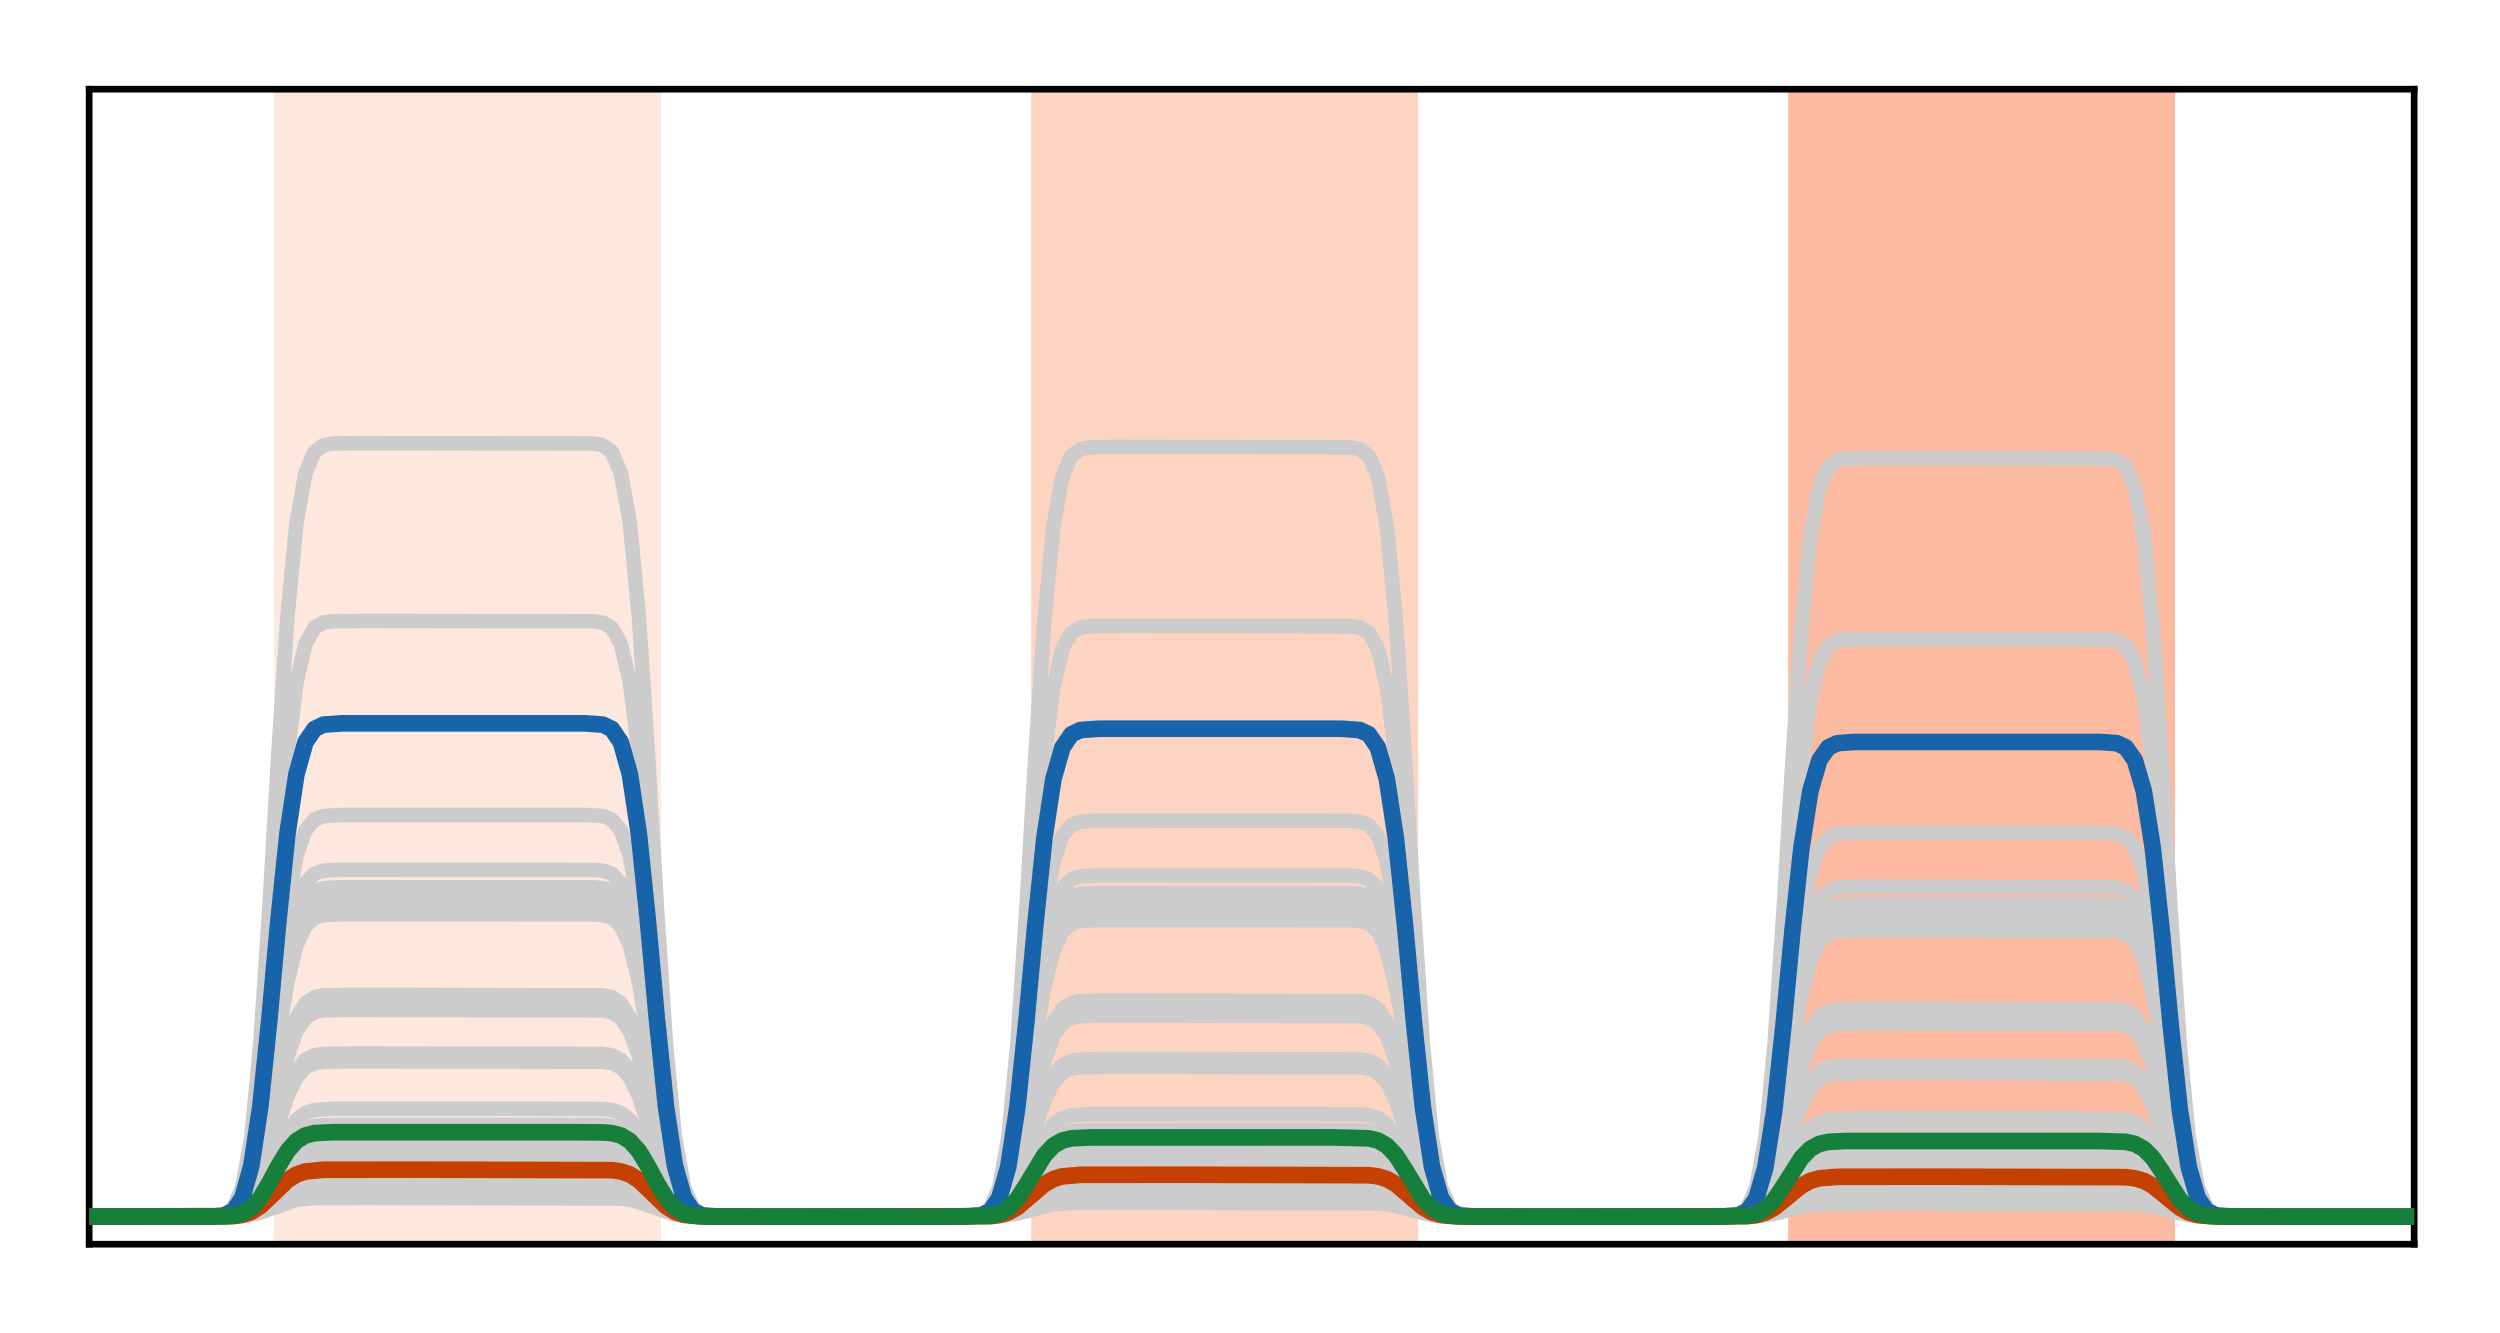 <?xml version="1.0" encoding="utf-8" standalone="no"?>
<!DOCTYPE svg PUBLIC "-//W3C//DTD SVG 1.1//EN"
  "http://www.w3.org/Graphics/SVG/1.1/DTD/svg11.dtd">
<!-- Created with matplotlib (http://matplotlib.org/) -->
<svg height="160pt" version="1.1" viewBox="0 0 300 160" width="300pt" xmlns="http://www.w3.org/2000/svg" xmlns:xlink="http://www.w3.org/1999/xlink">
 <defs>
  <style type="text/css">
*{stroke-linecap:butt;stroke-linejoin:round;}
  </style>
 </defs>
 <g id="figure_1">
  <g id="patch_1">
   <path d="M 0 160 
L 300.4 160 
L 300.4 0 
L 0 0 
z
" style="fill:#ffffff;"/>
  </g>
  <g id="axes_1">
   <g id="patch_2">
    <path d="M 10.7 149.3 
L 289.7 149.3 
L 289.7 10.7 
L 10.7 10.7 
z
" style="fill:#ffffff;"/>
   </g>
   <g id="patch_3">
    <path clip-path="url(#p5da1b656f6)" d="M 33.409 149.3 
L 33.409 10.7 
L 78.828 10.7 
L 78.828 149.3 
z
" style="fill:#fee7dc;stroke:#fee7dc;stroke-linejoin:miter;"/>
   </g>
   <g id="patch_4">
    <path clip-path="url(#p5da1b656f6)" d="M 124.247 149.3 
L 124.247 10.7 
L 169.665 10.7 
L 169.665 149.3 
z
" style="fill:#fdd4c2;stroke:#fdd4c2;stroke-linejoin:miter;"/>
   </g>
   <g id="patch_5">
    <path clip-path="url(#p5da1b656f6)" d="M 215.084 149.3 
L 215.084 10.7 
L 260.502 10.7 
L 260.502 149.3 
z
" style="fill:#fcbba1;stroke:#fcbba1;stroke-linejoin:miter;"/>
   </g>
   <g id="line2d_1">
    <path clip-path="url(#p5da1b656f6)" d="M -1 146 
L 28.002 145.907 
L 29.084 145.688 
L 30.165 145.164 
L 31.247 144.184 
L 32.328 142.758 
L 34.491 139.717 
L 35.572 138.737 
L 36.653 138.212 
L 37.735 137.994 
L 39.898 137.905 
L 71.258 137.905 
L 73.421 137.994 
L 74.502 138.212 
L 75.584 138.737 
L 76.665 139.717 
L 77.747 141.142 
L 79.909 144.184 
L 80.991 145.164 
L 82.072 145.688 
L 83.153 145.907 
L 85.316 145.996 
L 116.677 145.996 
L 118.84 145.914 
L 119.921 145.712 
L 121.002 145.228 
L 122.084 144.323 
L 123.165 143.007 
L 125.328 140.199 
L 126.409 139.294 
L 127.491 138.81 
L 128.572 138.608 
L 131.816 138.523 
L 164.258 138.608 
L 165.34 138.81 
L 166.421 139.294 
L 167.502 140.199 
L 168.584 141.515 
L 170.747 144.323 
L 171.828 145.228 
L 172.909 145.712 
L 173.991 145.914 
L 177.235 146 
L 209.677 145.918 
L 210.758 145.726 
L 211.84 145.264 
L 212.921 144.401 
L 216.165 140.466 
L 217.247 139.603 
L 218.328 139.141 
L 219.409 138.949 
L 222.653 138.867 
L 255.095 138.949 
L 256.177 139.141 
L 257.258 139.603 
L 258.34 140.466 
L 261.584 144.401 
L 262.665 145.264 
L 263.747 145.726 
L 264.828 145.918 
L 268.072 146 
L 301.4 146 
L 301.4 146 
" style="fill:none;stroke:#cccccc;stroke-linecap:square;stroke-width:1.75;"/>
   </g>
   <g id="line2d_2">
    <path clip-path="url(#p5da1b656f6)" d="M -1 146 
L 26.921 145.901 
L 28.002 145.583 
L 29.084 144.604 
L 30.165 142.254 
L 31.247 137.864 
L 32.328 131.477 
L 33.409 124.239 
L 34.491 117.852 
L 35.572 113.462 
L 36.653 111.112 
L 37.735 110.132 
L 38.816 109.814 
L 40.979 109.718 
L 71.258 109.734 
L 72.34 109.814 
L 73.421 110.132 
L 74.502 111.112 
L 75.584 113.462 
L 76.665 117.852 
L 77.747 124.239 
L 78.828 131.477 
L 79.909 137.864 
L 80.991 142.254 
L 82.072 144.604 
L 83.153 145.583 
L 84.235 145.901 
L 86.398 145.998 
L 116.677 145.982 
L 117.758 145.903 
L 118.84 145.591 
L 119.921 144.63 
L 121.002 142.325 
L 122.084 138.018 
L 123.165 131.752 
L 124.247 124.651 
L 125.328 118.384 
L 126.409 114.078 
L 127.491 111.772 
L 128.572 110.811 
L 129.653 110.499 
L 131.816 110.405 
L 162.095 110.42 
L 163.177 110.499 
L 164.258 110.811 
L 165.34 111.772 
L 166.421 114.078 
L 167.502 118.384 
L 168.584 124.651 
L 169.665 131.752 
L 170.747 138.018 
L 171.828 142.325 
L 172.909 144.63 
L 173.991 145.591 
L 175.072 145.903 
L 177.235 145.998 
L 207.514 145.983 
L 208.595 145.907 
L 209.677 145.606 
L 210.758 144.678 
L 211.84 142.454 
L 212.921 138.299 
L 214.002 132.253 
L 215.084 125.402 
L 216.165 119.356 
L 217.247 115.2 
L 218.328 112.976 
L 219.409 112.049 
L 220.491 111.748 
L 222.653 111.657 
L 252.933 111.672 
L 254.014 111.748 
L 255.095 112.049 
L 256.177 112.976 
L 257.258 115.2 
L 258.34 119.356 
L 259.421 125.402 
L 260.502 132.253 
L 261.584 138.299 
L 262.665 142.454 
L 263.747 144.678 
L 264.828 145.606 
L 265.909 145.907 
L 268.072 145.998 
L 301.4 146 
L 301.4 146 
" style="fill:none;stroke:#cccccc;stroke-linecap:square;stroke-width:1.75;"/>
   </g>
   <g id="line2d_3">
    <path clip-path="url(#p5da1b656f6)" d="M -1 146 
L 28.002 145.953 
L 29.084 145.842 
L 30.165 145.575 
L 31.247 145.077 
L 35.572 142.31 
L 36.653 142.044 
L 38.816 141.897 
L 52.874 141.886 
L 73.421 141.933 
L 74.502 142.044 
L 75.584 142.31 
L 76.665 142.808 
L 80.991 145.575 
L 82.072 145.842 
L 84.235 145.989 
L 98.293 146 
L 118.84 145.96 
L 119.921 145.865 
L 121.002 145.637 
L 122.084 145.213 
L 126.409 142.851 
L 127.491 142.624 
L 129.653 142.498 
L 145.874 142.488 
L 164.258 142.529 
L 165.34 142.624 
L 166.421 142.851 
L 167.502 143.276 
L 171.828 145.637 
L 172.909 145.865 
L 175.072 145.99 
L 191.293 146 
L 209.677 145.962 
L 210.758 145.872 
L 211.84 145.655 
L 212.921 145.251 
L 217.247 143.005 
L 218.328 142.789 
L 220.491 142.67 
L 237.793 142.661 
L 255.095 142.699 
L 256.177 142.789 
L 257.258 143.005 
L 258.34 143.409 
L 262.665 145.655 
L 263.747 145.872 
L 265.909 145.991 
L 283.212 146 
L 301.4 146 
L 301.4 146 
" style="fill:none;stroke:#cccccc;stroke-linecap:square;stroke-width:1.75;"/>
   </g>
   <g id="line2d_4">
    <path clip-path="url(#p5da1b656f6)" d="M -1 146 
L 28.002 145.954 
L 29.084 145.847 
L 30.165 145.589 
L 31.247 145.107 
L 35.572 142.429 
L 36.653 142.171 
L 38.816 142.028 
L 52.874 142.018 
L 73.421 142.063 
L 74.502 142.171 
L 75.584 142.429 
L 76.665 142.911 
L 80.991 145.589 
L 82.072 145.847 
L 84.235 145.989 
L 98.293 146 
L 118.84 145.961 
L 119.921 145.87 
L 121.002 145.651 
L 122.084 145.242 
L 126.409 142.969 
L 127.491 142.75 
L 129.653 142.629 
L 146.956 142.62 
L 164.258 142.659 
L 165.34 142.75 
L 166.421 142.969 
L 167.502 143.378 
L 171.828 145.651 
L 172.909 145.87 
L 175.072 145.991 
L 192.374 146 
L 209.677 145.963 
L 210.758 145.876 
L 211.84 145.668 
L 212.921 145.279 
L 217.247 143.118 
L 218.328 142.91 
L 220.491 142.795 
L 237.793 142.786 
L 255.095 142.823 
L 256.177 142.91 
L 257.258 143.118 
L 258.34 143.507 
L 262.665 145.668 
L 263.747 145.876 
L 265.909 145.991 
L 283.212 146 
L 301.4 146 
L 301.4 146 
" style="fill:none;stroke:#cccccc;stroke-linecap:square;stroke-width:1.75;"/>
   </g>
   <g id="line2d_5">
    <path clip-path="url(#p5da1b656f6)" d="M -1 146 
L 26.921 145.973 
L 28.002 145.887 
L 29.084 145.623 
L 30.165 144.987 
L 31.247 143.801 
L 32.328 142.074 
L 33.409 140.117 
L 34.491 138.391 
L 35.572 137.204 
L 36.653 136.569 
L 37.735 136.304 
L 39.898 136.196 
L 69.095 136.191 
L 73.421 136.304 
L 74.502 136.569 
L 75.584 137.204 
L 76.665 138.391 
L 77.747 140.117 
L 78.828 142.074 
L 79.909 143.801 
L 80.991 144.987 
L 82.072 145.623 
L 83.153 145.887 
L 85.316 145.995 
L 114.514 146 
L 118.84 145.895 
L 119.921 145.647 
L 121.002 145.052 
L 122.084 143.942 
L 123.165 142.326 
L 125.328 138.879 
L 126.409 137.768 
L 127.491 137.174 
L 128.572 136.926 
L 130.735 136.825 
L 161.014 136.821 
L 164.258 136.926 
L 165.34 137.174 
L 166.421 137.768 
L 167.502 138.879 
L 168.584 140.495 
L 170.747 143.942 
L 171.828 145.052 
L 172.909 145.647 
L 173.991 145.895 
L 176.153 145.995 
L 206.433 145.999 
L 209.677 145.899 
L 210.758 145.663 
L 211.84 145.095 
L 212.921 144.035 
L 214.002 142.492 
L 216.165 139.201 
L 217.247 138.14 
L 218.328 137.572 
L 219.409 137.336 
L 221.572 137.24 
L 252.933 137.24 
L 255.095 137.336 
L 256.177 137.572 
L 257.258 138.14 
L 258.34 139.201 
L 259.421 140.743 
L 261.584 144.035 
L 262.665 145.095 
L 263.747 145.663 
L 264.828 145.899 
L 266.991 145.996 
L 299.433 146 
L 301.4 146 
L 301.4 146 
" style="fill:none;stroke:#cccccc;stroke-linecap:square;stroke-width:1.75;"/>
   </g>
   <g id="line2d_6">
    <path clip-path="url(#p5da1b656f6)" d="M -1 146 
L 28.002 145.955 
L 29.084 145.851 
L 30.165 145.6 
L 31.247 145.131 
L 35.572 142.524 
L 36.653 142.273 
L 38.816 142.134 
L 53.956 142.124 
L 73.421 142.168 
L 74.502 142.273 
L 75.584 142.524 
L 76.665 142.993 
L 80.991 145.6 
L 82.072 145.851 
L 84.235 145.989 
L 99.374 146 
L 118.84 145.962 
L 119.921 145.874 
L 121.002 145.662 
L 122.084 145.266 
L 126.409 143.064 
L 127.491 142.852 
L 129.653 142.734 
L 146.956 142.726 
L 164.258 142.763 
L 165.34 142.852 
L 166.421 143.064 
L 167.502 143.46 
L 171.828 145.662 
L 172.909 145.874 
L 175.072 145.991 
L 192.374 146 
L 209.677 145.964 
L 210.758 145.88 
L 211.84 145.679 
L 212.921 145.302 
L 217.247 143.208 
L 218.328 143.007 
L 220.491 142.896 
L 238.874 142.887 
L 255.095 142.923 
L 256.177 143.007 
L 257.258 143.208 
L 258.34 143.585 
L 262.665 145.679 
L 263.747 145.88 
L 265.909 145.992 
L 284.293 146 
L 301.4 146 
L 301.4 146 
" style="fill:none;stroke:#cccccc;stroke-linecap:square;stroke-width:1.75;"/>
   </g>
   <g id="line2d_7">
    <path clip-path="url(#p5da1b656f6)" d="M -1 146 
L 28.002 145.956 
L 29.084 145.852 
L 30.165 145.602 
L 31.247 145.135 
L 35.572 142.542 
L 36.653 142.292 
L 38.816 142.154 
L 53.956 142.144 
L 73.421 142.188 
L 74.502 142.292 
L 75.584 142.542 
L 76.665 143.009 
L 80.991 145.602 
L 82.072 145.852 
L 84.235 145.99 
L 99.374 146 
L 118.84 145.963 
L 119.921 145.875 
L 121.002 145.664 
L 122.084 145.27 
L 126.409 143.082 
L 127.491 142.871 
L 129.653 142.754 
L 146.956 142.746 
L 164.258 142.783 
L 165.34 142.871 
L 166.421 143.082 
L 167.502 143.475 
L 171.828 145.664 
L 172.909 145.875 
L 175.072 145.991 
L 192.374 146 
L 209.677 145.964 
L 210.758 145.881 
L 211.84 145.681 
L 212.921 145.306 
L 217.247 143.226 
L 218.328 143.025 
L 220.491 142.915 
L 238.874 142.906 
L 255.095 142.942 
L 256.177 143.025 
L 257.258 143.226 
L 258.34 143.6 
L 262.665 145.681 
L 263.747 145.881 
L 265.909 145.992 
L 284.293 146 
L 301.4 146 
L 301.4 146 
" style="fill:none;stroke:#cccccc;stroke-linecap:square;stroke-width:1.75;"/>
   </g>
   <g id="line2d_8">
    <path clip-path="url(#p5da1b656f6)" d="M -1 146 
L 28.002 145.931 
L 29.084 145.769 
L 30.165 145.38 
L 31.247 144.653 
L 34.491 141.34 
L 35.572 140.613 
L 36.653 140.224 
L 38.816 140.009 
L 48.549 139.993 
L 73.421 140.062 
L 74.502 140.224 
L 75.584 140.613 
L 76.665 141.34 
L 79.909 144.653 
L 80.991 145.38 
L 82.072 145.769 
L 84.235 145.984 
L 93.967 146 
L 118.84 145.938 
L 119.921 145.792 
L 121.002 145.443 
L 122.084 144.79 
L 125.328 141.815 
L 126.409 141.162 
L 127.491 140.813 
L 129.653 140.62 
L 140.467 140.605 
L 164.258 140.667 
L 165.34 140.813 
L 166.421 141.162 
L 167.502 141.815 
L 170.747 144.79 
L 171.828 145.443 
L 172.909 145.792 
L 175.072 145.985 
L 185.886 146 
L 209.677 145.941 
L 210.758 145.802 
L 211.84 145.469 
L 212.921 144.848 
L 216.165 142.013 
L 217.247 141.391 
L 218.328 141.058 
L 220.491 140.874 
L 231.305 140.86 
L 255.095 140.919 
L 256.177 141.058 
L 257.258 141.391 
L 258.34 142.013 
L 261.584 144.848 
L 262.665 145.469 
L 263.747 145.802 
L 265.909 145.986 
L 276.723 146 
L 301.4 146 
L 301.4 146 
" style="fill:none;stroke:#cccccc;stroke-linecap:square;stroke-width:1.75;"/>
   </g>
   <g id="line2d_9">
    <path clip-path="url(#p5da1b656f6)" d="M -1 146 
L 26.921 145.948 
L 28.002 145.782 
L 29.084 145.269 
L 30.165 144.038 
L 31.247 141.738 
L 32.328 138.392 
L 33.409 134.601 
L 34.491 131.255 
L 35.572 128.956 
L 36.653 127.725 
L 37.735 127.212 
L 38.816 127.045 
L 42.06 126.994 
L 72.34 127.045 
L 73.421 127.212 
L 74.502 127.725 
L 75.584 128.956 
L 76.665 131.255 
L 77.747 134.601 
L 78.828 138.392 
L 79.909 141.738 
L 80.991 144.038 
L 82.072 145.269 
L 83.153 145.782 
L 84.235 145.948 
L 87.479 146 
L 117.758 145.95 
L 118.84 145.789 
L 119.921 145.294 
L 121.002 144.106 
L 122.084 141.886 
L 123.165 138.657 
L 124.247 134.998 
L 125.328 131.768 
L 126.409 129.549 
L 127.491 128.361 
L 128.572 127.865 
L 129.653 127.705 
L 132.898 127.655 
L 163.177 127.705 
L 164.258 127.865 
L 165.34 128.361 
L 166.421 129.549 
L 167.502 131.768 
L 168.584 134.998 
L 169.665 138.657 
L 170.747 141.886 
L 171.828 144.106 
L 172.909 145.294 
L 173.991 145.789 
L 175.072 145.95 
L 178.316 146 
L 208.595 145.952 
L 209.677 145.798 
L 210.758 145.323 
L 211.84 144.185 
L 212.921 142.057 
L 214.002 138.962 
L 215.084 135.454 
L 216.165 132.358 
L 217.247 130.231 
L 218.328 129.092 
L 219.409 128.617 
L 220.491 128.463 
L 224.816 128.415 
L 254.014 128.463 
L 255.095 128.617 
L 256.177 129.092 
L 257.258 130.231 
L 258.34 132.358 
L 259.421 135.454 
L 260.502 138.962 
L 261.584 142.057 
L 262.665 144.185 
L 263.747 145.323 
L 264.828 145.798 
L 265.909 145.952 
L 270.235 146 
L 301.4 146 
L 301.4 146 
" style="fill:none;stroke:#cccccc;stroke-linecap:square;stroke-width:1.75;"/>
   </g>
   <g id="line2d_10">
    <path clip-path="url(#p5da1b656f6)" d="M -1 146 
L 26.921 145.928 
L 28.002 145.694 
L 29.084 144.975 
L 30.165 143.251 
L 31.247 140.03 
L 32.328 135.342 
L 33.409 130.031 
L 34.491 125.344 
L 35.572 122.122 
L 36.653 120.398 
L 37.735 119.679 
L 38.816 119.446 
L 42.06 119.373 
L 72.34 119.446 
L 73.421 119.679 
L 74.502 120.398 
L 75.584 122.122 
L 76.665 125.344 
L 77.747 130.031 
L 78.828 135.342 
L 79.909 140.03 
L 80.991 143.251 
L 82.072 144.975 
L 83.153 145.694 
L 84.235 145.928 
L 87.479 146 
L 117.758 145.929 
L 118.84 145.702 
L 119.921 145.002 
L 121.002 143.321 
L 122.084 140.182 
L 123.165 135.614 
L 124.247 130.438 
L 125.328 125.87 
L 126.409 122.73 
L 127.491 121.05 
L 128.572 120.349 
L 129.653 120.122 
L 132.898 120.051 
L 163.177 120.122 
L 164.258 120.349 
L 165.34 121.05 
L 166.421 122.73 
L 167.502 125.87 
L 168.584 130.438 
L 169.665 135.614 
L 170.747 140.182 
L 171.828 143.321 
L 172.909 145.002 
L 173.991 145.702 
L 175.072 145.929 
L 178.316 146 
L 208.595 145.932 
L 209.677 145.714 
L 210.758 145.04 
L 211.84 143.425 
L 212.921 140.407 
L 214.002 136.015 
L 215.084 131.039 
L 216.165 126.648 
L 217.247 123.63 
L 218.328 122.014 
L 219.409 121.341 
L 220.491 121.122 
L 223.735 121.054 
L 254.014 121.122 
L 255.095 121.341 
L 256.177 122.014 
L 257.258 123.63 
L 258.34 126.648 
L 259.421 131.039 
L 260.502 136.015 
L 261.584 140.407 
L 262.665 143.425 
L 263.747 145.04 
L 264.828 145.714 
L 265.909 145.932 
L 269.153 146 
L 301.4 146 
L 301.4 146 
" style="fill:none;stroke:#cccccc;stroke-linecap:square;stroke-width:1.75;"/>
   </g>
   <g id="line2d_11">
    <path clip-path="url(#p5da1b656f6)" d="M -1 146 
L 28.002 145.953 
L 29.084 145.843 
L 30.165 145.578 
L 31.247 145.084 
L 35.572 142.337 
L 36.653 142.072 
L 38.816 141.926 
L 52.874 141.915 
L 73.421 141.962 
L 74.502 142.072 
L 75.584 142.337 
L 76.665 142.831 
L 80.991 145.578 
L 82.072 145.843 
L 84.235 145.989 
L 98.293 146 
L 118.84 145.96 
L 119.921 145.866 
L 121.002 145.64 
L 122.084 145.219 
L 126.409 142.877 
L 127.491 142.652 
L 129.653 142.527 
L 145.874 142.518 
L 164.258 142.558 
L 165.34 142.652 
L 166.421 142.877 
L 167.502 143.298 
L 171.828 145.64 
L 172.909 145.866 
L 175.072 145.991 
L 191.293 146 
L 209.677 145.962 
L 210.758 145.873 
L 211.84 145.658 
L 212.921 145.257 
L 217.247 143.03 
L 218.328 142.816 
L 220.491 142.697 
L 237.793 142.688 
L 255.095 142.727 
L 256.177 142.816 
L 257.258 143.03 
L 258.34 143.431 
L 262.665 145.658 
L 263.747 145.873 
L 265.909 145.991 
L 283.212 146 
L 301.4 146 
L 301.4 146 
" style="fill:none;stroke:#cccccc;stroke-linecap:square;stroke-width:1.75;"/>
   </g>
   <g id="line2d_12">
    <path clip-path="url(#p5da1b656f6)" d="M -1 146 
L 25.84 145.979 
L 26.921 145.887 
L 28.002 145.522 
L 29.084 144.398 
L 30.165 141.701 
L 31.247 136.664 
L 32.328 129.335 
L 33.409 121.029 
L 34.491 113.7 
L 35.572 108.662 
L 36.653 105.966 
L 37.735 104.842 
L 38.816 104.477 
L 40.979 104.367 
L 71.258 104.385 
L 72.34 104.477 
L 73.421 104.842 
L 74.502 105.966 
L 75.584 108.662 
L 76.665 113.7 
L 77.747 121.029 
L 78.828 129.335 
L 79.909 136.664 
L 80.991 141.701 
L 82.072 144.398 
L 83.153 145.522 
L 84.235 145.887 
L 86.398 145.997 
L 116.677 145.979 
L 117.758 145.889 
L 118.84 145.53 
L 119.921 144.424 
L 121.002 141.772 
L 122.084 136.818 
L 123.165 129.609 
L 124.247 121.44 
L 125.328 114.231 
L 126.409 109.277 
L 127.491 106.625 
L 128.572 105.519 
L 129.653 105.161 
L 131.816 105.052 
L 162.095 105.07 
L 163.177 105.161 
L 164.258 105.519 
L 165.34 106.625 
L 166.421 109.277 
L 167.502 114.231 
L 168.584 121.44 
L 169.665 129.609 
L 170.747 136.818 
L 171.828 141.772 
L 172.909 144.424 
L 173.991 145.53 
L 175.072 145.889 
L 177.235 145.997 
L 207.514 145.98 
L 208.595 145.892 
L 209.677 145.545 
L 210.758 144.477 
L 211.84 141.913 
L 212.921 137.123 
L 214.002 130.154 
L 215.084 122.257 
L 216.165 115.288 
L 217.247 110.498 
L 218.328 107.935 
L 219.409 106.866 
L 220.491 106.519 
L 222.653 106.414 
L 252.933 106.431 
L 254.014 106.519 
L 255.095 106.866 
L 256.177 107.935 
L 257.258 110.498 
L 258.34 115.288 
L 259.421 122.257 
L 260.502 130.154 
L 261.584 137.123 
L 262.665 141.913 
L 263.747 144.477 
L 264.828 145.545 
L 265.909 145.892 
L 268.072 145.997 
L 301.4 146 
L 301.4 146 
" style="fill:none;stroke:#cccccc;stroke-linecap:square;stroke-width:1.75;"/>
   </g>
   <g id="line2d_13">
    <path clip-path="url(#p5da1b656f6)" d="M -1 146 
L 26.921 145.892 
L 28.002 145.546 
L 29.084 144.479 
L 30.165 141.918 
L 31.247 137.135 
L 32.328 130.175 
L 33.409 122.289 
L 34.491 115.329 
L 35.572 110.546 
L 36.653 107.986 
L 37.735 106.918 
L 38.816 106.572 
L 40.979 106.467 
L 71.258 106.484 
L 72.34 106.572 
L 73.421 106.918 
L 74.502 107.986 
L 75.584 110.546 
L 76.665 115.329 
L 77.747 122.289 
L 78.828 130.175 
L 79.909 137.135 
L 80.991 141.918 
L 82.072 144.479 
L 83.153 145.546 
L 84.235 145.892 
L 86.398 145.997 
L 116.677 145.98 
L 117.758 145.894 
L 118.84 145.554 
L 119.921 144.505 
L 121.002 141.989 
L 122.084 137.289 
L 123.165 130.45 
L 124.247 122.701 
L 125.328 115.862 
L 126.409 111.161 
L 127.491 108.646 
L 128.572 107.597 
L 129.653 107.256 
L 131.816 107.153 
L 162.095 107.17 
L 163.177 107.256 
L 164.258 107.597 
L 165.34 108.646 
L 166.421 111.161 
L 167.502 115.862 
L 168.584 122.701 
L 169.665 130.45 
L 170.747 137.289 
L 171.828 141.989 
L 172.909 144.505 
L 173.991 145.554 
L 175.072 145.894 
L 177.235 145.997 
L 207.514 145.981 
L 208.595 145.898 
L 209.677 145.569 
L 210.758 144.556 
L 211.84 142.126 
L 212.921 137.585 
L 214.002 130.979 
L 215.084 123.493 
L 216.165 116.887 
L 217.247 112.346 
L 218.328 109.916 
L 219.409 108.903 
L 220.491 108.574 
L 222.653 108.475 
L 252.933 108.491 
L 254.014 108.574 
L 255.095 108.903 
L 256.177 109.916 
L 257.258 112.346 
L 258.34 116.887 
L 259.421 123.493 
L 260.502 130.979 
L 261.584 137.585 
L 262.665 142.126 
L 263.747 144.556 
L 264.828 145.569 
L 265.909 145.898 
L 268.072 145.997 
L 301.4 146 
L 301.4 146 
" style="fill:none;stroke:#cccccc;stroke-linecap:square;stroke-width:1.75;"/>
   </g>
   <g id="line2d_14">
    <path clip-path="url(#p5da1b656f6)" d="M -1 146 
L 25.84 145.953 
L 26.921 145.748 
L 28.002 144.934 
L 29.084 142.428 
L 30.165 136.417 
L 31.247 125.187 
L 32.328 108.847 
L 33.409 90.332 
L 34.491 73.992 
L 35.572 62.762 
L 36.653 56.75 
L 37.735 54.245 
L 38.816 53.431 
L 39.898 53.225 
L 43.142 53.179 
L 71.258 53.225 
L 72.34 53.431 
L 73.421 54.245 
L 74.502 56.75 
L 75.584 62.762 
L 76.665 73.992 
L 77.747 90.332 
L 78.828 108.847 
L 79.909 125.187 
L 80.991 136.417 
L 82.072 142.428 
L 83.153 144.934 
L 84.235 145.748 
L 85.316 145.953 
L 88.56 146 
L 116.677 145.954 
L 117.758 145.749 
L 118.84 144.939 
L 119.921 142.446 
L 121.002 136.464 
L 122.084 125.288 
L 123.165 109.028 
L 124.247 90.603 
L 125.328 74.342 
L 126.409 63.167 
L 127.491 57.185 
L 128.572 54.691 
L 129.653 53.882 
L 130.735 53.677 
L 133.979 53.63 
L 162.095 53.677 
L 163.177 53.882 
L 164.258 54.691 
L 165.34 57.185 
L 166.421 63.167 
L 167.502 74.342 
L 168.584 90.603 
L 169.665 109.028 
L 170.747 125.288 
L 171.828 136.464 
L 172.909 142.446 
L 173.991 144.939 
L 175.072 145.749 
L 176.153 145.954 
L 179.398 146 
L 207.514 145.954 
L 208.595 145.753 
L 209.677 144.955 
L 210.758 142.498 
L 211.84 136.604 
L 212.921 125.593 
L 214.002 109.572 
L 215.084 91.417 
L 216.165 75.396 
L 217.247 64.385 
L 218.328 58.491 
L 219.409 56.034 
L 220.491 55.236 
L 221.572 55.035 
L 224.816 54.989 
L 252.933 55.035 
L 254.014 55.236 
L 255.095 56.034 
L 256.177 58.491 
L 257.258 64.385 
L 258.34 75.396 
L 259.421 91.417 
L 260.502 109.572 
L 261.584 125.593 
L 262.665 136.604 
L 263.747 142.498 
L 264.828 144.955 
L 265.909 145.753 
L 266.991 145.954 
L 270.235 146 
L 301.4 146 
L 301.4 146 
" style="fill:none;stroke:#cccccc;stroke-linecap:square;stroke-width:1.75;"/>
   </g>
   <g id="line2d_15">
    <path clip-path="url(#p5da1b656f6)" d="M -1 146 
L 26.921 145.896 
L 28.002 145.563 
L 29.084 144.535 
L 30.165 142.068 
L 31.247 137.46 
L 32.328 130.756 
L 33.409 123.159 
L 34.491 116.455 
L 35.572 111.847 
L 36.653 109.381 
L 37.735 108.353 
L 38.816 108.019 
L 40.979 107.918 
L 71.258 107.935 
L 72.34 108.019 
L 73.421 108.353 
L 74.502 109.381 
L 75.584 111.847 
L 76.665 116.455 
L 77.747 123.159 
L 78.828 130.756 
L 79.909 137.46 
L 80.991 142.068 
L 82.072 144.535 
L 83.153 145.563 
L 84.235 145.896 
L 86.398 145.997 
L 116.677 145.981 
L 117.758 145.898 
L 118.84 145.571 
L 119.921 144.561 
L 121.002 142.139 
L 122.084 137.614 
L 123.165 131.031 
L 124.247 123.571 
L 125.328 116.988 
L 126.409 112.463 
L 127.491 110.041 
L 128.572 109.032 
L 129.653 108.704 
L 131.816 108.605 
L 162.095 108.621 
L 163.177 108.704 
L 164.258 109.032 
L 165.34 110.041 
L 166.421 112.463 
L 167.502 116.988 
L 168.584 123.571 
L 169.665 131.031 
L 170.747 137.614 
L 171.828 142.139 
L 172.909 144.561 
L 173.991 145.571 
L 175.072 145.898 
L 177.235 145.997 
L 207.514 145.982 
L 208.595 145.902 
L 209.677 145.585 
L 210.758 144.611 
L 211.84 142.272 
L 212.921 137.904 
L 214.002 131.548 
L 215.084 124.346 
L 216.165 117.99 
L 217.247 113.621 
L 218.328 111.283 
L 219.409 110.309 
L 220.491 109.992 
L 222.653 109.896 
L 252.933 109.912 
L 254.014 109.992 
L 255.095 110.309 
L 256.177 111.283 
L 257.258 113.621 
L 258.34 117.99 
L 259.421 124.346 
L 260.502 131.548 
L 261.584 137.904 
L 262.665 142.272 
L 263.747 144.611 
L 264.828 145.585 
L 265.909 145.902 
L 268.072 145.998 
L 301.4 146 
L 301.4 146 
" style="fill:none;stroke:#cccccc;stroke-linecap:square;stroke-width:1.75;"/>
   </g>
   <g id="line2d_16">
    <path clip-path="url(#p5da1b656f6)" d="M -1 146 
L 25.84 145.964 
L 26.921 145.806 
L 28.002 145.179 
L 29.084 143.249 
L 30.165 138.62 
L 31.247 129.97 
L 32.328 117.386 
L 33.409 103.126 
L 34.491 90.541 
L 35.572 81.892 
L 36.653 77.262 
L 37.735 75.332 
L 38.816 74.706 
L 39.898 74.547 
L 44.223 74.511 
L 71.258 74.547 
L 72.34 74.706 
L 73.421 75.332 
L 74.502 77.262 
L 75.584 81.892 
L 76.665 90.541 
L 77.747 103.126 
L 78.828 117.386 
L 79.909 129.97 
L 80.991 138.62 
L 82.072 143.249 
L 83.153 145.179 
L 84.235 145.806 
L 85.316 145.964 
L 89.642 146 
L 116.677 145.964 
L 117.758 145.807 
L 118.84 145.186 
L 119.921 143.272 
L 121.002 138.681 
L 122.084 130.104 
L 123.165 117.625 
L 124.247 103.484 
L 125.328 91.005 
L 126.409 82.428 
L 127.491 77.837 
L 128.572 75.923 
L 129.653 75.302 
L 130.735 75.145 
L 135.06 75.109 
L 162.095 75.145 
L 163.177 75.302 
L 164.258 75.923 
L 165.34 77.837 
L 166.421 82.428 
L 167.502 91.005 
L 168.584 103.484 
L 169.665 117.625 
L 170.747 130.104 
L 171.828 138.681 
L 172.909 143.272 
L 173.991 145.186 
L 175.072 145.807 
L 176.153 145.964 
L 180.479 146 
L 207.514 145.965 
L 208.595 145.812 
L 209.677 145.204 
L 210.758 143.334 
L 211.84 138.846 
L 212.921 130.462 
L 214.002 118.264 
L 215.084 104.442 
L 216.165 92.243 
L 217.247 83.86 
L 218.328 79.372 
L 219.409 77.501 
L 220.491 76.894 
L 221.572 76.741 
L 225.898 76.706 
L 252.933 76.741 
L 254.014 76.894 
L 255.095 77.501 
L 256.177 79.372 
L 257.258 83.86 
L 258.34 92.243 
L 259.421 104.442 
L 260.502 118.264 
L 261.584 130.462 
L 262.665 138.846 
L 263.747 143.334 
L 264.828 145.204 
L 265.909 145.812 
L 266.991 145.965 
L 271.316 146 
L 301.4 146 
L 301.4 146 
" style="fill:none;stroke:#cccccc;stroke-linecap:square;stroke-width:1.75;"/>
   </g>
   <g id="line2d_17">
    <path clip-path="url(#p5da1b656f6)" d="M -1 146 
L 28.002 145.951 
L 29.084 145.835 
L 30.165 145.557 
L 31.247 145.037 
L 34.491 142.669 
L 35.572 142.149 
L 36.653 141.871 
L 38.816 141.717 
L 51.793 141.706 
L 73.421 141.755 
L 74.502 141.871 
L 75.584 142.149 
L 76.665 142.669 
L 79.909 145.037 
L 80.991 145.557 
L 82.072 145.835 
L 84.235 145.988 
L 97.212 146 
L 118.84 145.958 
L 119.921 145.858 
L 121.002 145.619 
L 122.084 145.172 
L 126.409 142.69 
L 127.491 142.451 
L 129.653 142.319 
L 144.793 142.309 
L 164.258 142.352 
L 165.34 142.451 
L 166.421 142.69 
L 167.502 143.137 
L 171.828 145.619 
L 172.909 145.858 
L 175.072 145.99 
L 190.212 146 
L 209.677 145.96 
L 210.758 145.865 
L 211.84 145.638 
L 212.921 145.213 
L 217.247 142.852 
L 218.328 142.625 
L 220.491 142.499 
L 236.712 142.49 
L 255.095 142.53 
L 256.177 142.625 
L 257.258 142.852 
L 258.34 143.277 
L 262.665 145.638 
L 263.747 145.865 
L 265.909 145.99 
L 282.13 146 
L 301.4 146 
L 301.4 146 
" style="fill:none;stroke:#cccccc;stroke-linecap:square;stroke-width:1.75;"/>
   </g>
   <g id="line2d_18">
    <path clip-path="url(#p5da1b656f6)" d="M -1 146 
L 26.921 145.973 
L 28.002 145.887 
L 29.084 145.622 
L 30.165 144.986 
L 31.247 143.799 
L 32.328 142.071 
L 33.409 140.112 
L 34.491 138.384 
L 35.572 137.196 
L 36.653 136.561 
L 37.735 136.296 
L 39.898 136.188 
L 69.095 136.183 
L 73.421 136.296 
L 74.502 136.561 
L 75.584 137.196 
L 76.665 138.384 
L 77.747 140.112 
L 78.828 142.071 
L 79.909 143.799 
L 80.991 144.986 
L 82.072 145.622 
L 83.153 145.887 
L 85.316 145.995 
L 114.514 146 
L 118.84 145.894 
L 119.921 145.646 
L 121.002 145.051 
L 122.084 143.94 
L 123.165 142.322 
L 125.328 138.872 
L 126.409 137.761 
L 127.491 137.165 
L 128.572 136.917 
L 130.735 136.817 
L 161.014 136.813 
L 164.258 136.917 
L 165.34 137.165 
L 166.421 137.761 
L 167.502 138.872 
L 168.584 140.49 
L 170.747 143.94 
L 171.828 145.051 
L 172.909 145.646 
L 173.991 145.894 
L 176.153 145.995 
L 206.433 145.999 
L 209.677 145.899 
L 210.758 145.662 
L 211.84 145.094 
L 212.921 144.033 
L 214.002 142.489 
L 216.165 139.194 
L 217.247 138.133 
L 218.328 137.565 
L 219.409 137.328 
L 221.572 137.232 
L 252.933 137.232 
L 255.095 137.328 
L 256.177 137.565 
L 257.258 138.133 
L 258.34 139.194 
L 259.421 140.739 
L 261.584 144.033 
L 262.665 145.094 
L 263.747 145.662 
L 264.828 145.899 
L 266.991 145.996 
L 299.433 146 
L 301.4 146 
L 301.4 146 
" style="fill:none;stroke:#cccccc;stroke-linecap:square;stroke-width:1.75;"/>
   </g>
   <g id="line2d_19">
    <path clip-path="url(#p5da1b656f6)" d="M -1 146 
L 28.002 145.925 
L 29.084 145.748 
L 30.165 145.325 
L 31.247 144.534 
L 34.491 140.928 
L 35.572 140.137 
L 36.653 139.714 
L 37.735 139.537 
L 40.979 139.463 
L 73.421 139.537 
L 74.502 139.714 
L 75.584 140.137 
L 76.665 140.928 
L 79.909 144.534 
L 80.991 145.325 
L 82.072 145.748 
L 83.153 145.925 
L 86.398 146 
L 118.84 145.932 
L 119.921 145.772 
L 121.002 145.388 
L 122.084 144.672 
L 125.328 141.405 
L 126.409 140.688 
L 127.491 140.305 
L 129.653 140.093 
L 139.386 140.077 
L 164.258 140.145 
L 165.34 140.305 
L 166.421 140.688 
L 167.502 141.405 
L 170.747 144.672 
L 171.828 145.388 
L 172.909 145.772 
L 175.072 145.984 
L 184.805 146 
L 209.677 145.935 
L 210.758 145.783 
L 211.84 145.417 
L 212.921 144.734 
L 216.165 141.621 
L 217.247 140.938 
L 218.328 140.572 
L 220.491 140.37 
L 231.305 140.355 
L 255.095 140.42 
L 256.177 140.572 
L 257.258 140.938 
L 258.34 141.621 
L 261.584 144.734 
L 262.665 145.417 
L 263.747 145.783 
L 265.909 145.985 
L 276.723 146 
L 301.4 146 
L 301.4 146 
" style="fill:none;stroke:#cccccc;stroke-linecap:square;stroke-width:1.75;"/>
   </g>
   <g id="line2d_20">
    <path clip-path="url(#p5da1b656f6)" d="M -1 146 
L 26.921 145.972 
L 28.002 145.881 
L 29.084 145.601 
L 30.165 144.93 
L 31.247 143.676 
L 32.328 141.852 
L 33.409 139.785 
L 34.491 137.96 
L 35.572 136.706 
L 36.653 136.035 
L 37.735 135.756 
L 39.898 135.642 
L 66.933 135.637 
L 72.34 135.665 
L 73.421 135.756 
L 74.502 136.035 
L 75.584 136.706 
L 76.665 137.96 
L 77.747 139.785 
L 78.828 141.852 
L 79.909 143.676 
L 80.991 144.93 
L 82.072 145.601 
L 83.153 145.881 
L 85.316 145.995 
L 112.351 146 
L 117.758 145.974 
L 118.84 145.888 
L 119.921 145.626 
L 121.002 144.995 
L 122.084 143.818 
L 123.165 142.105 
L 125.328 138.45 
L 126.409 137.273 
L 127.491 136.642 
L 128.572 136.38 
L 130.735 136.273 
L 159.933 136.268 
L 164.258 136.38 
L 165.34 136.642 
L 166.421 137.273 
L 167.502 138.45 
L 168.584 140.163 
L 170.747 143.818 
L 171.828 144.995 
L 172.909 145.626 
L 173.991 145.888 
L 176.153 145.995 
L 205.351 146 
L 209.677 145.893 
L 210.758 145.642 
L 211.84 145.04 
L 212.921 143.916 
L 214.002 142.28 
L 216.165 138.789 
L 217.247 137.665 
L 218.328 137.063 
L 219.409 136.812 
L 221.572 136.71 
L 251.851 136.706 
L 255.095 136.812 
L 256.177 137.063 
L 257.258 137.665 
L 258.34 138.789 
L 259.421 140.426 
L 261.584 143.916 
L 262.665 145.04 
L 263.747 145.642 
L 264.828 145.893 
L 266.991 145.995 
L 297.27 146 
L 301.4 146 
L 301.4 146 
" style="fill:none;stroke:#cccccc;stroke-linecap:square;stroke-width:1.75;"/>
   </g>
   <g id="line2d_21">
    <path clip-path="url(#p5da1b656f6)" d="M -1 146 
L 26.921 145.949 
L 28.002 145.786 
L 29.084 145.283 
L 30.165 144.075 
L 31.247 141.82 
L 32.328 138.539 
L 33.409 134.82 
L 34.491 131.539 
L 35.572 129.283 
L 36.653 128.076 
L 37.735 127.573 
L 38.816 127.41 
L 42.06 127.359 
L 72.34 127.41 
L 73.421 127.573 
L 74.502 128.076 
L 75.584 129.283 
L 76.665 131.539 
L 77.747 134.82 
L 78.828 138.539 
L 79.909 141.82 
L 80.991 144.075 
L 82.072 145.283 
L 83.153 145.786 
L 84.235 145.949 
L 87.479 146 
L 117.758 145.951 
L 118.84 145.794 
L 119.921 145.308 
L 121.002 144.144 
L 122.084 141.968 
L 123.165 138.803 
L 124.247 135.216 
L 125.328 132.051 
L 126.409 129.875 
L 127.491 128.711 
L 128.572 128.226 
L 129.653 128.068 
L 133.979 128.019 
L 163.177 128.068 
L 164.258 128.226 
L 165.34 128.711 
L 166.421 129.875 
L 167.502 132.051 
L 168.584 135.216 
L 169.665 138.803 
L 170.747 141.968 
L 171.828 144.144 
L 172.909 145.308 
L 173.991 145.794 
L 175.072 145.951 
L 179.398 146 
L 208.595 145.953 
L 209.677 145.802 
L 210.758 145.337 
L 211.84 144.221 
L 212.921 142.136 
L 214.002 139.102 
L 215.084 135.665 
L 216.165 132.631 
L 217.247 130.546 
L 218.328 129.43 
L 219.409 128.965 
L 220.491 128.814 
L 224.816 128.767 
L 254.014 128.814 
L 255.095 128.965 
L 256.177 129.43 
L 257.258 130.546 
L 258.34 132.631 
L 259.421 135.665 
L 260.502 139.102 
L 261.584 142.136 
L 262.665 144.221 
L 263.747 145.337 
L 264.828 145.802 
L 265.909 145.953 
L 270.235 146 
L 301.4 146 
L 301.4 146 
" style="fill:none;stroke:#cccccc;stroke-linecap:square;stroke-width:1.75;"/>
   </g>
   <g id="line2d_22">
    <path clip-path="url(#p5da1b656f6)" d="M -1 146 
L 26.921 145.965 
L 28.002 145.851 
L 29.084 145.502 
L 30.165 144.663 
L 31.247 143.096 
L 32.328 140.816 
L 33.409 138.232 
L 34.491 135.952 
L 35.572 134.385 
L 36.653 133.546 
L 37.735 133.197 
L 39.898 133.055 
L 61.526 133.048 
L 72.34 133.083 
L 73.421 133.197 
L 74.502 133.546 
L 75.584 134.385 
L 76.665 135.952 
L 77.747 138.232 
L 78.828 140.816 
L 79.909 143.096 
L 80.991 144.663 
L 82.072 145.502 
L 83.153 145.851 
L 85.316 145.993 
L 106.944 146 
L 117.758 145.967 
L 118.84 145.859 
L 119.921 145.526 
L 121.002 144.729 
L 122.084 143.24 
L 123.165 141.073 
L 124.247 138.617 
L 125.328 136.45 
L 126.409 134.961 
L 127.491 134.163 
L 128.572 133.831 
L 130.735 133.696 
L 153.444 133.69 
L 163.177 133.723 
L 164.258 133.831 
L 165.34 134.163 
L 166.421 134.961 
L 167.502 136.45 
L 168.584 138.617 
L 169.665 141.073 
L 170.747 143.24 
L 171.828 144.729 
L 172.909 145.526 
L 173.991 145.859 
L 176.153 145.994 
L 198.863 146 
L 208.595 145.968 
L 209.677 145.865 
L 210.758 145.547 
L 211.84 144.785 
L 212.921 143.361 
L 214.002 141.289 
L 215.084 138.941 
L 216.165 136.869 
L 217.247 135.444 
L 218.328 134.682 
L 219.409 134.364 
L 221.572 134.235 
L 245.363 134.229 
L 254.014 134.261 
L 255.095 134.364 
L 256.177 134.682 
L 257.258 135.444 
L 258.34 136.869 
L 259.421 138.941 
L 260.502 141.289 
L 261.584 143.361 
L 262.665 144.785 
L 263.747 145.547 
L 264.828 145.865 
L 266.991 145.994 
L 290.781 146 
L 301.4 146 
L 301.4 146 
" style="fill:none;stroke:#cccccc;stroke-linecap:square;stroke-width:1.75;"/>
   </g>
   <g id="line2d_23">
    <path clip-path="url(#p5da1b656f6)" d="M -1 146 
L 28.002 145.941 
L 29.084 145.802 
L 30.165 145.468 
L 31.247 144.845 
L 34.491 142.003 
L 35.572 141.379 
L 36.653 141.045 
L 38.816 140.861 
L 49.63 140.847 
L 73.421 140.906 
L 74.502 141.045 
L 75.584 141.379 
L 76.665 142.003 
L 79.909 144.845 
L 80.991 145.468 
L 82.072 145.802 
L 84.235 145.986 
L 95.049 146 
L 118.84 145.948 
L 119.921 145.825 
L 121.002 145.531 
L 122.084 144.981 
L 125.328 142.474 
L 126.409 141.924 
L 127.491 141.63 
L 129.653 141.468 
L 142.63 141.455 
L 164.258 141.507 
L 165.34 141.63 
L 166.421 141.924 
L 167.502 142.474 
L 170.747 144.981 
L 171.828 145.531 
L 172.909 145.825 
L 175.072 145.988 
L 188.049 146 
L 209.677 145.95 
L 210.758 145.834 
L 211.84 145.553 
L 212.921 145.03 
L 216.165 142.643 
L 217.247 142.12 
L 218.328 141.84 
L 220.491 141.685 
L 233.467 141.673 
L 255.095 141.723 
L 256.177 141.84 
L 257.258 142.12 
L 258.34 142.643 
L 261.584 145.03 
L 262.665 145.553 
L 263.747 145.834 
L 265.909 145.988 
L 278.886 146 
L 301.4 146 
L 301.4 146 
" style="fill:none;stroke:#cccccc;stroke-linecap:square;stroke-width:1.75;"/>
   </g>
   <g id="line2d_24">
    <path clip-path="url(#p5da1b656f6)" d="M -1 146 
L 28.002 145.894 
L 29.084 145.643 
L 30.165 145.043 
L 31.247 143.922 
L 32.328 142.29 
L 34.491 138.809 
L 35.572 137.688 
L 36.653 137.087 
L 37.735 136.837 
L 39.898 136.735 
L 70.177 136.731 
L 73.421 136.837 
L 74.502 137.087 
L 75.584 137.688 
L 76.665 138.809 
L 77.747 140.441 
L 79.909 143.922 
L 80.991 145.043 
L 82.072 145.643 
L 83.153 145.894 
L 85.316 145.995 
L 115.595 145.999 
L 118.84 145.901 
L 119.921 145.667 
L 121.002 145.108 
L 122.084 144.062 
L 123.165 142.541 
L 125.328 139.295 
L 126.409 138.25 
L 127.491 137.69 
L 128.572 137.457 
L 130.735 137.362 
L 162.095 137.362 
L 164.258 137.457 
L 165.34 137.69 
L 166.421 138.25 
L 167.502 139.295 
L 168.584 140.817 
L 170.747 144.062 
L 171.828 145.108 
L 172.909 145.667 
L 173.991 145.901 
L 176.153 145.996 
L 207.514 145.996 
L 209.677 145.905 
L 210.758 145.683 
L 211.84 145.148 
L 212.921 144.15 
L 214.002 142.698 
L 216.165 139.6 
L 217.247 138.602 
L 218.328 138.068 
L 219.409 137.845 
L 221.572 137.755 
L 252.933 137.755 
L 255.095 137.845 
L 256.177 138.068 
L 257.258 138.602 
L 258.34 139.6 
L 259.421 141.052 
L 261.584 144.15 
L 262.665 145.148 
L 263.747 145.683 
L 264.828 145.905 
L 266.991 145.996 
L 301.4 146 
L 301.4 146 
" style="fill:none;stroke:#cccccc;stroke-linecap:square;stroke-width:1.75;"/>
   </g>
   <g id="line2d_25">
    <path clip-path="url(#p5da1b656f6)" d="M -1 146 
L 28.002 145.959 
L 29.084 145.862 
L 30.165 145.629 
L 31.247 145.194 
L 35.572 142.776 
L 36.653 142.543 
L 38.816 142.415 
L 55.037 142.405 
L 73.421 142.446 
L 74.502 142.543 
L 75.584 142.776 
L 76.665 143.211 
L 80.991 145.629 
L 82.072 145.862 
L 84.235 145.99 
L 100.456 146 
L 118.84 145.966 
L 119.921 145.885 
L 121.002 145.691 
L 122.084 145.328 
L 126.409 143.314 
L 127.491 143.12 
L 129.653 143.013 
L 148.037 143.005 
L 164.258 143.039 
L 165.34 143.12 
L 166.421 143.314 
L 167.502 143.677 
L 171.828 145.691 
L 172.909 145.885 
L 175.072 145.992 
L 193.456 146 
L 210.758 145.89 
L 211.84 145.706 
L 212.921 145.362 
L 217.247 143.448 
L 219.409 143.187 
L 224.816 143.154 
L 256.177 143.264 
L 257.258 143.448 
L 258.34 143.792 
L 262.665 145.706 
L 264.828 145.967 
L 270.235 146 
L 301.4 146 
L 301.4 146 
" style="fill:none;stroke:#cccccc;stroke-linecap:square;stroke-width:1.75;"/>
   </g>
   <g id="line2d_26">
    <path clip-path="url(#p5da1b656f6)" d="M -1 146 
L 25.84 145.976 
L 26.921 145.869 
L 28.002 145.446 
L 29.084 144.145 
L 30.165 141.023 
L 31.247 135.189 
L 32.328 126.702 
L 33.409 117.085 
L 34.491 108.598 
L 35.572 102.765 
L 36.653 99.643 
L 37.735 98.341 
L 38.816 97.919 
L 40.979 97.791 
L 70.177 97.791 
L 72.34 97.919 
L 73.421 98.341 
L 74.502 99.643 
L 75.584 102.765 
L 76.665 108.598 
L 77.747 117.085 
L 78.828 126.702 
L 79.909 135.189 
L 80.991 141.023 
L 82.072 144.145 
L 83.153 145.446 
L 84.235 145.869 
L 86.398 145.997 
L 116.677 145.976 
L 117.758 145.871 
L 118.84 145.454 
L 119.921 144.171 
L 121.002 141.093 
L 122.084 135.341 
L 123.165 126.974 
L 124.247 117.492 
L 125.328 109.124 
L 126.409 103.373 
L 127.491 100.294 
L 128.572 99.011 
L 129.653 98.595 
L 131.816 98.469 
L 162.095 98.489 
L 163.177 98.595 
L 164.258 99.011 
L 165.34 100.294 
L 166.421 103.373 
L 167.502 109.124 
L 168.584 117.492 
L 169.665 126.974 
L 170.747 135.341 
L 171.828 141.093 
L 172.909 144.171 
L 173.991 145.454 
L 175.072 145.871 
L 177.235 145.997 
L 207.514 145.977 
L 208.595 145.875 
L 209.677 145.471 
L 210.758 144.227 
L 211.84 141.244 
L 212.921 135.671 
L 214.002 127.562 
L 215.084 118.373 
L 216.165 110.264 
L 217.247 104.69 
L 218.328 101.707 
L 219.409 100.464 
L 220.491 100.06 
L 222.653 99.938 
L 252.933 99.958 
L 254.014 100.06 
L 255.095 100.464 
L 256.177 101.707 
L 257.258 104.69 
L 258.34 110.264 
L 259.421 118.373 
L 260.502 127.562 
L 261.584 135.671 
L 262.665 141.244 
L 263.747 144.227 
L 264.828 145.471 
L 265.909 145.875 
L 268.072 145.997 
L 301.4 146 
L 301.4 146 
" style="fill:none;stroke:#cccccc;stroke-linecap:square;stroke-width:1.75;"/>
   </g>
   <g id="line2d_27">
    <path clip-path="url(#p5da1b656f6)" d="M -1 146 
L 29.084 145.913 
L 30.165 145.767 
L 31.247 145.494 
L 35.572 143.975 
L 37.735 143.768 
L 44.223 143.742 
L 74.502 143.829 
L 75.584 143.975 
L 76.665 144.248 
L 80.991 145.767 
L 83.153 145.974 
L 89.642 146 
L 119.921 145.936 
L 122.084 145.627 
L 126.409 144.507 
L 128.572 144.354 
L 137.223 144.335 
L 165.34 144.399 
L 167.502 144.708 
L 171.828 145.828 
L 173.991 145.981 
L 182.642 146 
L 210.758 145.939 
L 212.921 145.647 
L 217.247 144.586 
L 219.409 144.442 
L 229.142 144.424 
L 256.177 144.484 
L 258.34 144.777 
L 262.665 145.837 
L 264.828 145.982 
L 274.56 146 
L 301.4 146 
L 301.4 146 
" style="fill:none;stroke:#cccccc;stroke-linecap:square;stroke-width:1.75;"/>
   </g>
   <g id="line2d_28">
    <path clip-path="url(#p5da1b656f6)" d="M -1 146 
L 26.921 145.947 
L 28.002 145.775 
L 29.084 145.246 
L 30.165 143.978 
L 31.247 141.609 
L 32.328 138.161 
L 33.409 134.254 
L 34.491 130.807 
L 35.572 128.437 
L 36.653 127.169 
L 37.735 126.64 
L 38.816 126.469 
L 42.06 126.415 
L 72.34 126.469 
L 73.421 126.64 
L 74.502 127.169 
L 75.584 128.437 
L 76.665 130.807 
L 77.747 134.254 
L 78.828 138.161 
L 79.909 141.609 
L 80.991 143.978 
L 82.072 145.246 
L 83.153 145.775 
L 84.235 145.947 
L 87.479 146 
L 117.758 145.949 
L 118.84 145.783 
L 119.921 145.272 
L 121.002 144.047 
L 122.084 141.757 
L 123.165 138.426 
L 124.247 134.652 
L 125.328 131.321 
L 126.409 129.032 
L 127.491 127.806 
L 128.572 127.296 
L 129.653 127.13 
L 132.898 127.078 
L 163.177 127.13 
L 164.258 127.296 
L 165.34 127.806 
L 166.421 129.032 
L 167.502 131.321 
L 168.584 134.652 
L 169.665 138.426 
L 170.747 141.757 
L 171.828 144.047 
L 172.909 145.272 
L 173.991 145.783 
L 175.072 145.949 
L 178.316 146 
L 208.595 145.951 
L 209.677 145.792 
L 210.758 145.302 
L 211.84 144.127 
L 212.921 141.932 
L 214.002 138.739 
L 215.084 135.12 
L 216.165 131.926 
L 217.247 129.732 
L 218.328 128.557 
L 219.409 128.067 
L 220.491 127.908 
L 223.735 127.859 
L 254.014 127.908 
L 255.095 128.067 
L 256.177 128.557 
L 257.258 129.732 
L 258.34 131.926 
L 259.421 135.12 
L 260.502 138.739 
L 261.584 141.932 
L 262.665 144.127 
L 263.747 145.302 
L 264.828 145.792 
L 265.909 145.951 
L 269.153 146 
L 301.4 146 
L 301.4 146 
" style="fill:none;stroke:#cccccc;stroke-linecap:square;stroke-width:1.75;"/>
   </g>
   <g id="line2d_29">
    <path clip-path="url(#p5da1b656f6)" d="M -1 146 
L 28.002 145.932 
L 29.084 145.773 
L 30.165 145.39 
L 31.247 144.674 
L 34.491 141.414 
L 35.572 140.699 
L 36.653 140.316 
L 38.816 140.104 
L 48.549 140.088 
L 73.421 140.156 
L 74.502 140.316 
L 75.584 140.699 
L 76.665 141.414 
L 79.909 144.674 
L 80.991 145.39 
L 82.072 145.773 
L 84.235 145.984 
L 93.967 146 
L 118.84 145.939 
L 119.921 145.796 
L 121.002 145.453 
L 122.084 144.812 
L 125.328 141.888 
L 126.409 141.247 
L 127.491 140.904 
L 129.653 140.714 
L 140.467 140.7 
L 164.258 140.761 
L 165.34 140.904 
L 166.421 141.247 
L 167.502 141.888 
L 170.747 144.812 
L 171.828 145.453 
L 172.909 145.796 
L 175.072 145.986 
L 185.886 146 
L 209.677 145.942 
L 210.758 145.806 
L 211.84 145.479 
L 212.921 144.868 
L 216.165 142.083 
L 217.247 141.472 
L 218.328 141.146 
L 220.491 140.965 
L 232.386 140.951 
L 255.095 141.009 
L 256.177 141.146 
L 257.258 141.472 
L 258.34 142.083 
L 261.584 144.868 
L 262.665 145.479 
L 263.747 145.806 
L 265.909 145.986 
L 277.805 146 
L 301.4 146 
L 301.4 146 
" style="fill:none;stroke:#cccccc;stroke-linecap:square;stroke-width:1.75;"/>
   </g>
   <g id="line2d_30">
    <path clip-path="url(#p5da1b656f6)" d="M -1 146 
L 26.921 145.928 
L 28.002 145.698 
L 29.084 144.987 
L 30.165 143.282 
L 31.247 140.098 
L 32.328 135.464 
L 33.409 130.213 
L 34.491 125.579 
L 35.572 122.395 
L 36.653 120.69 
L 37.735 119.979 
L 38.816 119.749 
L 42.06 119.677 
L 72.34 119.749 
L 73.421 119.979 
L 74.502 120.69 
L 75.584 122.395 
L 76.665 125.579 
L 77.747 130.213 
L 78.828 135.464 
L 79.909 140.098 
L 80.991 143.282 
L 82.072 144.987 
L 83.153 145.698 
L 84.235 145.928 
L 87.479 146 
L 117.758 145.93 
L 118.84 145.706 
L 119.921 145.013 
L 121.002 143.352 
L 122.084 140.25 
L 123.165 135.735 
L 124.247 130.62 
L 125.328 126.105 
L 126.409 123.002 
L 127.491 121.342 
L 128.572 120.649 
L 129.653 120.425 
L 132.898 120.355 
L 163.177 120.425 
L 164.258 120.649 
L 165.34 121.342 
L 166.421 123.002 
L 167.502 126.105 
L 168.584 130.62 
L 169.665 135.735 
L 170.747 140.25 
L 171.828 143.352 
L 172.909 145.013 
L 173.991 145.706 
L 175.072 145.93 
L 178.316 146 
L 208.595 145.933 
L 209.677 145.717 
L 210.758 145.051 
L 211.84 143.455 
L 212.921 140.473 
L 214.002 136.133 
L 215.084 131.216 
L 216.165 126.876 
L 217.247 123.894 
L 218.328 122.297 
L 219.409 121.632 
L 220.491 121.416 
L 223.735 121.349 
L 254.014 121.416 
L 255.095 121.632 
L 256.177 122.297 
L 257.258 123.894 
L 258.34 126.876 
L 259.421 131.216 
L 260.502 136.133 
L 261.584 140.473 
L 262.665 143.455 
L 263.747 145.051 
L 264.828 145.717 
L 265.909 145.933 
L 269.153 146 
L 301.4 146 
L 301.4 146 
" style="fill:none;stroke:#cccccc;stroke-linecap:square;stroke-width:1.75;"/>
   </g>
   <g id="line2d_31">
    <path clip-path="url(#p5da1b656f6)" d="M -1 146 
L 28.002 145.925 
L 29.084 145.75 
L 30.165 145.329 
L 31.247 144.542 
L 34.491 140.956 
L 35.572 140.17 
L 36.653 139.749 
L 37.735 139.573 
L 40.979 139.499 
L 73.421 139.573 
L 74.502 139.749 
L 75.584 140.17 
L 76.665 140.956 
L 79.909 144.542 
L 80.991 145.329 
L 82.072 145.75 
L 83.153 145.925 
L 86.398 146 
L 118.84 145.932 
L 119.921 145.773 
L 121.002 145.392 
L 122.084 144.68 
L 125.328 141.433 
L 126.409 140.721 
L 127.491 140.34 
L 129.653 140.129 
L 139.386 140.113 
L 164.258 140.181 
L 165.34 140.34 
L 166.421 140.721 
L 167.502 141.433 
L 170.747 144.68 
L 171.828 145.392 
L 172.909 145.773 
L 175.072 145.984 
L 184.805 146 
L 209.677 145.936 
L 210.758 145.784 
L 211.84 145.421 
L 212.921 144.742 
L 216.165 141.648 
L 217.247 140.969 
L 218.328 140.606 
L 220.491 140.405 
L 231.305 140.39 
L 255.095 140.454 
L 256.177 140.606 
L 257.258 140.969 
L 258.34 141.648 
L 261.584 144.742 
L 262.665 145.421 
L 263.747 145.784 
L 265.909 145.985 
L 276.723 146 
L 301.4 146 
L 301.4 146 
" style="fill:none;stroke:#cccccc;stroke-linecap:square;stroke-width:1.75;"/>
   </g>
   <g id="line2d_32">
    <path clip-path="url(#p5da1b656f6)" d="M -1 146 
L 28.002 145.952 
L 29.084 145.841 
L 30.165 145.573 
L 31.247 145.072 
L 35.572 142.289 
L 36.653 142.021 
L 38.816 141.873 
L 52.874 141.861 
L 73.421 141.909 
L 74.502 142.021 
L 75.584 142.289 
L 76.665 142.789 
L 80.991 145.573 
L 82.072 145.841 
L 84.235 145.989 
L 98.293 146 
L 118.84 145.959 
L 119.921 145.864 
L 121.002 145.635 
L 122.084 145.207 
L 126.409 142.829 
L 127.491 142.6 
L 129.653 142.474 
L 145.874 142.464 
L 164.258 142.505 
L 165.34 142.6 
L 166.421 142.829 
L 167.502 143.257 
L 171.828 145.635 
L 172.909 145.864 
L 175.072 145.99 
L 191.293 146 
L 209.677 145.961 
L 210.758 145.871 
L 211.84 145.653 
L 212.921 145.246 
L 217.247 142.985 
L 218.328 142.767 
L 220.491 142.647 
L 237.793 142.638 
L 255.095 142.676 
L 256.177 142.767 
L 257.258 142.985 
L 258.34 143.392 
L 262.665 145.653 
L 263.747 145.871 
L 265.909 145.991 
L 283.212 146 
L 301.4 146 
L 301.4 146 
" style="fill:none;stroke:#cccccc;stroke-linecap:square;stroke-width:1.75;"/>
   </g>
   <g id="line2d_33">
    <path clip-path="url(#p5da1b656f6)" d="M -1 146 
L 26.921 145.97 
L 28.002 145.873 
L 29.084 145.576 
L 30.165 144.862 
L 31.247 143.529 
L 32.328 141.588 
L 33.409 139.39 
L 34.491 137.449 
L 35.572 136.116 
L 36.653 135.402 
L 37.735 135.104 
L 39.898 134.983 
L 65.851 134.978 
L 72.34 135.008 
L 73.421 135.104 
L 74.502 135.402 
L 75.584 136.116 
L 76.665 137.449 
L 77.747 139.39 
L 78.828 141.588 
L 79.909 143.529 
L 80.991 144.862 
L 82.072 145.576 
L 83.153 145.873 
L 85.316 145.994 
L 111.27 146 
L 117.758 145.972 
L 118.84 145.881 
L 119.921 145.6 
L 121.002 144.928 
L 122.084 143.671 
L 123.165 141.842 
L 124.247 139.77 
L 125.328 137.941 
L 126.409 136.684 
L 127.491 136.012 
L 128.572 135.731 
L 130.735 135.617 
L 157.77 135.612 
L 163.177 135.64 
L 164.258 135.731 
L 165.34 136.012 
L 166.421 136.684 
L 167.502 137.941 
L 168.584 139.77 
L 169.665 141.842 
L 170.747 143.671 
L 171.828 144.928 
L 172.909 145.6 
L 173.991 145.881 
L 176.153 145.995 
L 203.188 146 
L 208.595 145.973 
L 209.677 145.886 
L 210.758 145.618 
L 211.84 144.975 
L 212.921 143.775 
L 214.002 142.028 
L 215.084 140.048 
L 216.165 138.301 
L 217.247 137.1 
L 218.328 136.458 
L 219.409 136.19 
L 221.572 136.081 
L 249.688 136.076 
L 254.014 136.103 
L 255.095 136.19 
L 256.177 136.458 
L 257.258 137.1 
L 258.34 138.301 
L 259.421 140.048 
L 260.502 142.028 
L 261.584 143.775 
L 262.665 144.975 
L 263.747 145.618 
L 264.828 145.886 
L 266.991 145.995 
L 295.107 146 
L 301.4 146 
L 301.4 146 
" style="fill:none;stroke:#cccccc;stroke-linecap:square;stroke-width:1.75;"/>
   </g>
   <g id="line2d_34">
    <path clip-path="url(#p5da1b656f6)" d="M -1 146 
L 26.921 145.933 
L 28.002 145.715 
L 29.084 145.045 
L 30.165 143.438 
L 31.247 140.436 
L 32.328 136.068 
L 33.409 131.118 
L 34.491 126.749 
L 35.572 123.747 
L 36.653 122.14 
L 37.735 121.47 
L 38.816 121.253 
L 42.06 121.185 
L 72.34 121.253 
L 73.421 121.47 
L 74.502 122.14 
L 75.584 123.747 
L 76.665 126.749 
L 77.747 131.118 
L 78.828 136.068 
L 79.909 140.436 
L 80.991 143.438 
L 82.072 145.045 
L 83.153 145.715 
L 84.235 145.933 
L 87.479 146 
L 117.758 145.934 
L 118.84 145.723 
L 119.921 145.071 
L 121.002 143.508 
L 122.084 140.587 
L 123.165 136.338 
L 124.247 131.522 
L 125.328 127.273 
L 126.409 124.352 
L 127.491 122.789 
L 128.572 122.137 
L 129.653 121.926 
L 132.898 121.86 
L 163.177 121.926 
L 164.258 122.137 
L 165.34 122.789 
L 166.421 124.352 
L 167.502 127.273 
L 168.584 131.522 
L 169.665 136.338 
L 170.747 140.587 
L 171.828 143.508 
L 172.909 145.071 
L 173.991 145.723 
L 175.072 145.934 
L 178.316 146 
L 208.595 145.937 
L 209.677 145.734 
L 210.758 145.108 
L 211.84 143.606 
L 212.921 140.8 
L 214.002 136.718 
L 215.084 132.092 
L 216.165 128.009 
L 217.247 125.203 
L 218.328 123.702 
L 219.409 123.075 
L 220.491 122.872 
L 223.735 122.809 
L 254.014 122.872 
L 255.095 123.075 
L 256.177 123.702 
L 257.258 125.203 
L 258.34 128.009 
L 259.421 132.092 
L 260.502 136.718 
L 261.584 140.8 
L 262.665 143.606 
L 263.747 145.108 
L 264.828 145.734 
L 265.909 145.937 
L 269.153 146 
L 301.4 146 
L 301.4 146 
" style="fill:none;stroke:#cccccc;stroke-linecap:square;stroke-width:1.75;"/>
   </g>
   <g id="line2d_35">
    <path clip-path="url(#p5da1b656f6)" d="M -1 146 
L 26.921 145.949 
L 28.002 145.784 
L 29.084 145.277 
L 30.165 144.059 
L 31.247 141.784 
L 32.328 138.475 
L 33.409 134.724 
L 34.491 131.415 
L 35.572 129.14 
L 36.653 127.922 
L 37.735 127.415 
L 38.816 127.25 
L 42.06 127.199 
L 72.34 127.25 
L 73.421 127.415 
L 74.502 127.922 
L 75.584 129.14 
L 76.665 131.415 
L 77.747 134.724 
L 78.828 138.475 
L 79.909 141.784 
L 80.991 144.059 
L 82.072 145.277 
L 83.153 145.784 
L 84.235 145.949 
L 87.479 146 
L 117.758 145.951 
L 118.84 145.792 
L 119.921 145.302 
L 121.002 144.127 
L 122.084 141.932 
L 123.165 138.739 
L 124.247 135.121 
L 125.328 131.927 
L 126.409 129.732 
L 127.491 128.558 
L 128.572 128.068 
L 129.653 127.909 
L 132.898 127.86 
L 163.177 127.909 
L 164.258 128.068 
L 165.34 128.558 
L 166.421 129.732 
L 167.502 131.927 
L 168.584 135.121 
L 169.665 138.739 
L 170.747 141.932 
L 171.828 144.127 
L 172.909 145.302 
L 173.991 145.792 
L 175.072 145.951 
L 178.316 146 
L 208.595 145.953 
L 209.677 145.8 
L 210.758 145.331 
L 211.84 144.205 
L 212.921 142.101 
L 214.002 139.041 
L 215.084 135.572 
L 216.165 132.512 
L 217.247 130.408 
L 218.328 129.282 
L 219.409 128.813 
L 220.491 128.66 
L 224.816 128.613 
L 254.014 128.66 
L 255.095 128.813 
L 256.177 129.282 
L 257.258 130.408 
L 258.34 132.512 
L 259.421 135.572 
L 260.502 139.041 
L 261.584 142.101 
L 262.665 144.205 
L 263.747 145.331 
L 264.828 145.8 
L 265.909 145.953 
L 270.235 146 
L 301.4 146 
L 301.4 146 
" style="fill:none;stroke:#cccccc;stroke-linecap:square;stroke-width:1.75;"/>
   </g>
   <g id="line2d_36">
    <path clip-path="url(#p5da1b656f6)" d="M -1 146 
L 28.002 145.964 
L 29.084 145.878 
L 30.165 145.672 
L 31.247 145.288 
L 35.572 143.151 
L 36.653 142.945 
L 38.816 142.831 
L 57.2 142.823 
L 73.421 142.859 
L 74.502 142.945 
L 75.584 143.151 
L 76.665 143.535 
L 80.991 145.672 
L 82.072 145.878 
L 84.235 145.991 
L 102.619 146 
L 119.921 145.901 
L 121.002 145.734 
L 122.084 145.422 
L 126.409 143.687 
L 128.572 143.45 
L 135.06 143.421 
L 165.34 143.52 
L 166.421 143.687 
L 167.502 143.999 
L 171.828 145.734 
L 173.991 145.97 
L 180.479 146 
L 210.758 145.906 
L 211.84 145.747 
L 212.921 145.451 
L 217.247 143.804 
L 219.409 143.579 
L 225.898 143.551 
L 256.177 143.645 
L 257.258 143.804 
L 258.34 144.1 
L 262.665 145.747 
L 264.828 145.972 
L 271.316 146 
L 301.4 146 
L 301.4 146 
" style="fill:none;stroke:#cccccc;stroke-linecap:square;stroke-width:1.75;"/>
   </g>
   <g id="line2d_37">
    <path clip-path="url(#p5da1b656f6)" d="M -1 146 
L 26.921 145.899 
L 28.002 145.575 
L 29.084 144.576 
L 30.165 142.181 
L 31.247 137.705 
L 32.328 131.192 
L 33.409 123.813 
L 34.491 117.3 
L 35.572 112.824 
L 36.653 110.429 
L 37.735 109.43 
L 38.816 109.106 
L 40.979 109.007 
L 71.258 109.024 
L 72.34 109.106 
L 73.421 109.43 
L 74.502 110.429 
L 75.584 112.824 
L 76.665 117.3 
L 77.747 123.813 
L 78.828 131.192 
L 79.909 137.705 
L 80.991 142.181 
L 82.072 144.576 
L 83.153 145.575 
L 84.235 145.899 
L 86.398 145.998 
L 116.677 145.982 
L 117.758 145.901 
L 118.84 145.583 
L 119.921 144.603 
L 121.002 142.252 
L 122.084 137.859 
L 123.165 131.467 
L 124.247 124.225 
L 125.328 117.833 
L 126.409 113.44 
L 127.491 111.089 
L 128.572 110.109 
L 129.653 109.791 
L 131.816 109.694 
L 162.095 109.71 
L 163.177 109.791 
L 164.258 110.109 
L 165.34 111.089 
L 166.421 113.44 
L 167.502 117.833 
L 168.584 124.225 
L 169.665 131.467 
L 170.747 137.859 
L 171.828 142.252 
L 172.909 144.603 
L 173.991 145.583 
L 175.072 145.901 
L 177.235 145.998 
L 207.514 145.982 
L 208.595 145.905 
L 209.677 145.598 
L 210.758 144.652 
L 211.84 142.382 
L 212.921 138.143 
L 214.002 131.975 
L 215.084 124.985 
L 216.165 118.817 
L 217.247 114.577 
L 218.328 112.308 
L 219.409 111.362 
L 220.491 111.055 
L 222.653 110.962 
L 252.933 110.978 
L 254.014 111.055 
L 255.095 111.362 
L 256.177 112.308 
L 257.258 114.577 
L 258.34 118.817 
L 259.421 124.985 
L 260.502 131.975 
L 261.584 138.143 
L 262.665 142.382 
L 263.747 144.652 
L 264.828 145.598 
L 265.909 145.905 
L 268.072 145.998 
L 301.4 146 
L 301.4 146 
" style="fill:none;stroke:#cccccc;stroke-linecap:square;stroke-width:1.75;"/>
   </g>
   <g id="matplotlib.axis_1"/>
   <g id="matplotlib.axis_2"/>
   <g id="line2d_38">
    <path clip-path="url(#p5da1b656f6)" d="M -1 146 
L 25.84 145.97 
L 26.921 145.839 
L 28.002 145.32 
L 29.084 143.722 
L 30.165 139.888 
L 31.247 132.725 
L 32.328 122.303 
L 33.409 110.493 
L 34.491 100.072 
L 35.572 92.909 
L 36.653 89.075 
L 37.735 87.476 
L 38.816 86.958 
L 40.979 86.801 
L 70.177 86.801 
L 72.34 86.958 
L 73.421 87.476 
L 74.502 89.075 
L 75.584 92.909 
L 76.665 100.072 
L 77.747 110.493 
L 78.828 122.303 
L 79.909 132.725 
L 80.991 139.888 
L 82.072 143.722 
L 83.153 145.32 
L 84.235 145.839 
L 86.398 145.996 
L 115.595 145.996 
L 117.758 145.841 
L 118.84 145.328 
L 119.921 143.747 
L 121.002 139.955 
L 122.084 132.871 
L 123.165 122.563 
L 124.247 110.884 
L 125.328 100.576 
L 126.409 93.492 
L 127.491 89.7 
L 128.572 88.119 
L 129.653 87.606 
L 131.816 87.451 
L 161.014 87.451 
L 163.177 87.606 
L 164.258 88.119 
L 165.34 89.7 
L 166.421 93.492 
L 167.502 100.576 
L 168.584 110.884 
L 169.665 122.563 
L 170.747 132.871 
L 171.828 139.955 
L 172.909 143.747 
L 173.991 145.328 
L 175.072 145.841 
L 177.235 145.996 
L 206.433 145.996 
L 208.595 145.845 
L 209.677 145.346 
L 210.758 143.808 
L 211.84 140.118 
L 212.921 133.225 
L 214.002 123.195 
L 215.084 111.83 
L 216.165 101.801 
L 217.247 94.908 
L 218.328 91.218 
L 219.409 89.68 
L 220.491 89.181 
L 222.653 89.029 
L 251.851 89.029 
L 254.014 89.181 
L 255.095 89.68 
L 256.177 91.218 
L 257.258 94.908 
L 258.34 101.801 
L 259.421 111.83 
L 260.502 123.195 
L 261.584 133.225 
L 262.665 140.118 
L 263.747 143.808 
L 264.828 145.346 
L 265.909 145.845 
L 268.072 145.996 
L 300.514 146 
L 301.4 146 
L 301.4 146 
" style="fill:none;stroke:#1764ab;stroke-linecap:square;stroke-width:2;"/>
   </g>
   <g id="patch_6">
    <path d="M 10.7 149.3 
L 10.7 10.7 
" style="fill:none;stroke:#000000;stroke-linecap:square;stroke-linejoin:miter;stroke-width:0.8;"/>
   </g>
   <g id="patch_7">
    <path d="M 289.7 149.3 
L 289.7 10.7 
" style="fill:none;stroke:#000000;stroke-linecap:square;stroke-linejoin:miter;stroke-width:0.8;"/>
   </g>
   <g id="patch_8">
    <path d="M 10.7 149.3 
L 289.7 149.3 
" style="fill:none;stroke:#000000;stroke-linecap:square;stroke-linejoin:miter;stroke-width:0.8;"/>
   </g>
   <g id="patch_9">
    <path d="M 10.7 10.7 
L 289.7 10.7 
" style="fill:none;stroke:#000000;stroke-linecap:square;stroke-linejoin:miter;stroke-width:0.8;"/>
   </g>
   <g id="line2d_39">
    <path clip-path="url(#p5da1b656f6)" d="M -1 146 
L 28.002 145.935 
L 29.084 145.783 
L 30.165 145.417 
L 31.247 144.735 
L 34.491 141.622 
L 35.572 140.939 
L 36.653 140.573 
L 38.816 140.372 
L 49.63 140.356 
L 73.421 140.421 
L 74.502 140.573 
L 75.584 140.939 
L 76.665 141.622 
L 79.909 144.735 
L 80.991 145.417 
L 82.072 145.783 
L 84.235 145.985 
L 95.049 146 
L 118.84 145.942 
L 119.921 145.806 
L 121.002 145.48 
L 122.084 144.871 
L 125.328 142.095 
L 126.409 141.486 
L 127.491 141.16 
L 129.653 140.98 
L 141.549 140.967 
L 164.258 141.025 
L 165.34 141.16 
L 166.421 141.486 
L 167.502 142.095 
L 170.747 144.871 
L 171.828 145.48 
L 172.909 145.806 
L 175.072 145.986 
L 186.967 146 
L 209.677 145.945 
L 210.758 145.816 
L 211.84 145.505 
L 212.921 144.925 
L 216.165 142.281 
L 217.247 141.701 
L 218.328 141.391 
L 220.491 141.219 
L 232.386 141.206 
L 255.095 141.261 
L 256.177 141.391 
L 257.258 141.701 
L 258.34 142.281 
L 261.584 144.925 
L 262.665 145.505 
L 263.747 145.816 
L 265.909 145.987 
L 277.805 146 
L 301.4 146 
L 301.4 146 
" style="fill:none;stroke:#c54102;stroke-linecap:square;stroke-width:2;"/>
   </g>
   <g id="line2d_40">
    <path clip-path="url(#p5da1b656f6)" d="M -1 146 
L 26.921 145.972 
L 28.002 145.884 
L 29.084 145.61 
L 30.165 144.953 
L 31.247 143.726 
L 32.328 141.941 
L 33.409 139.919 
L 34.491 138.134 
L 35.572 136.907 
L 36.653 136.25 
L 37.735 135.976 
L 39.898 135.865 
L 68.014 135.86 
L 72.34 135.888 
L 73.421 135.976 
L 74.502 136.25 
L 75.584 136.907 
L 76.665 138.134 
L 77.747 139.919 
L 78.828 141.941 
L 79.909 143.726 
L 80.991 144.953 
L 82.072 145.61 
L 83.153 145.884 
L 85.316 145.995 
L 113.433 146 
L 118.84 145.891 
L 119.921 145.634 
L 121.002 145.018 
L 122.084 143.868 
L 123.165 142.194 
L 125.328 138.623 
L 126.409 137.472 
L 127.491 136.856 
L 128.572 136.6 
L 130.735 136.495 
L 159.933 136.491 
L 164.258 136.6 
L 165.34 136.856 
L 166.421 137.472 
L 167.502 138.623 
L 168.584 140.297 
L 170.747 143.868 
L 171.828 145.018 
L 172.909 145.634 
L 173.991 145.891 
L 176.153 145.995 
L 205.351 146 
L 209.677 145.896 
L 210.758 145.651 
L 211.84 145.062 
L 212.921 143.964 
L 214.002 142.365 
L 216.165 138.955 
L 217.247 137.856 
L 218.328 137.268 
L 219.409 137.023 
L 221.572 136.923 
L 251.851 136.92 
L 255.095 137.023 
L 256.177 137.268 
L 257.258 137.856 
L 258.34 138.955 
L 259.421 140.554 
L 261.584 143.964 
L 262.665 145.062 
L 263.747 145.651 
L 264.828 145.896 
L 266.991 145.995 
L 298.351 146 
L 301.4 146 
L 301.4 146 
" style="fill:none;stroke:#157f3b;stroke-linecap:square;stroke-width:2;"/>
   </g>
  </g>
 </g>
 <defs>
  <clipPath id="p5da1b656f6">
   <rect height="138.6" width="279" x="10.7" y="10.7"/>
  </clipPath>
 </defs>
</svg>
